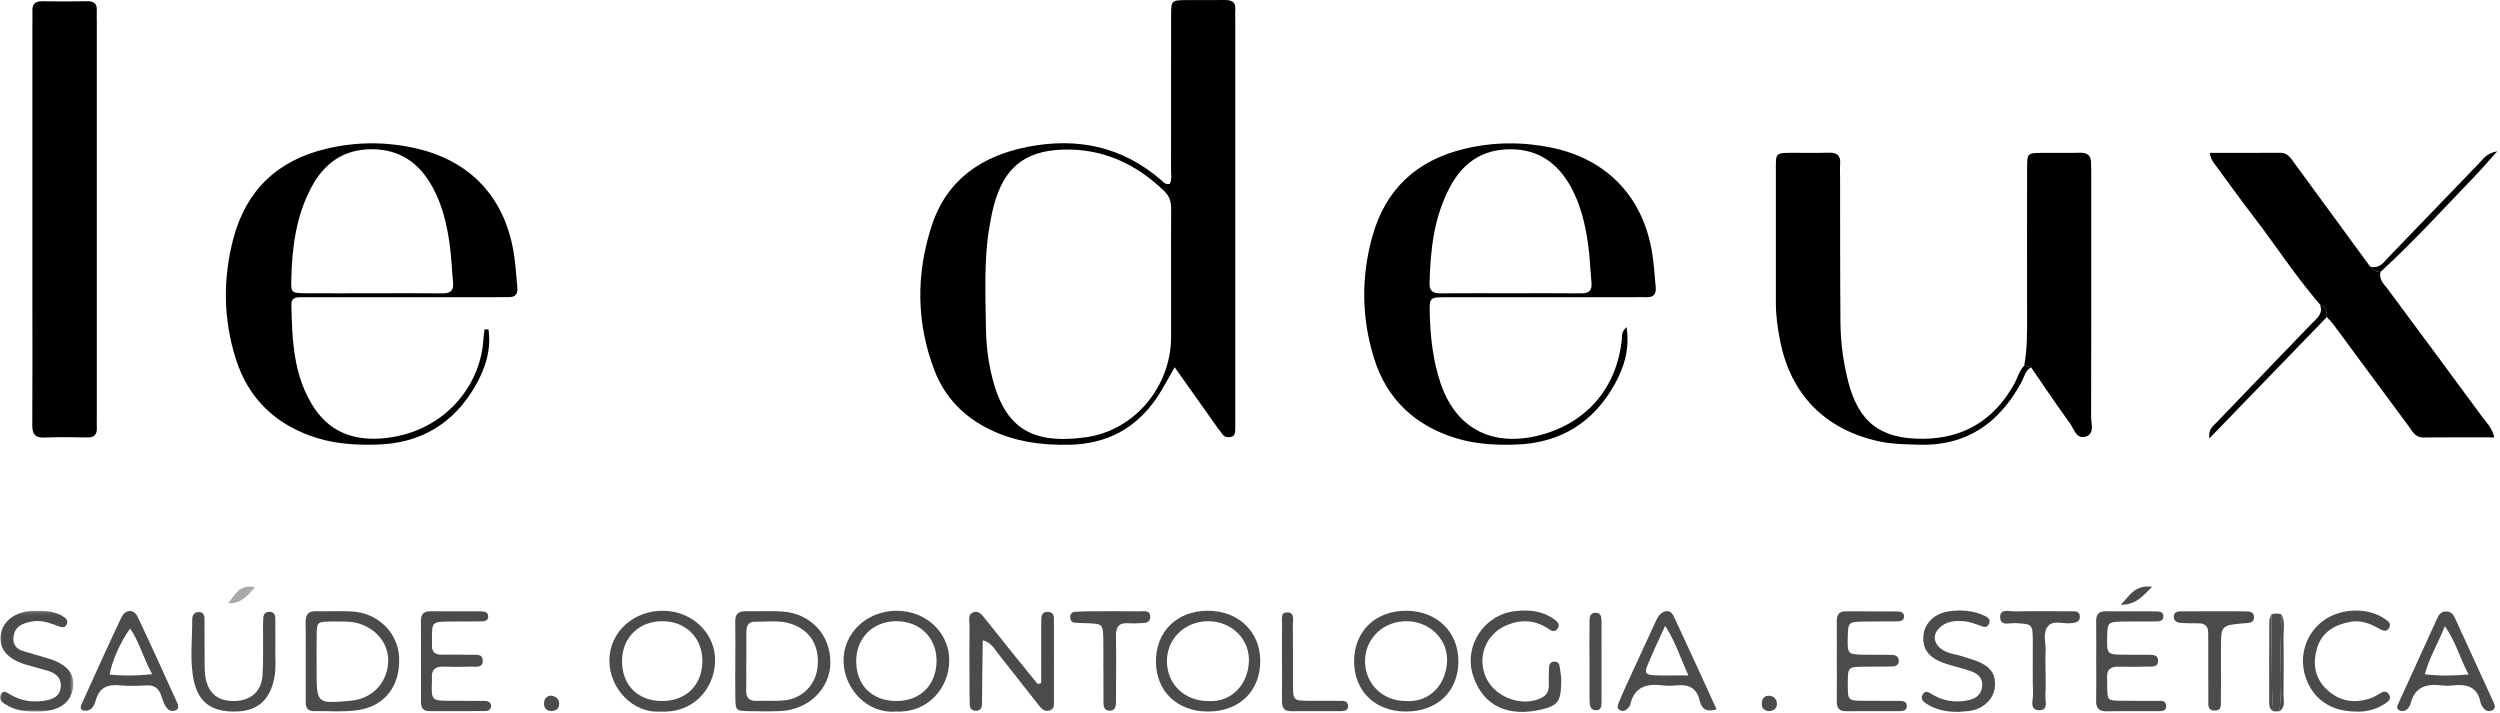 <?xml version="1.0" encoding="UTF-8"?>
<svg width="666px" height="190px" viewBox="0 0 666 190" version="1.1" xmlns="http://www.w3.org/2000/svg" xmlns:xlink="http://www.w3.org/1999/xlink">
    <title>logoLD2</title>
    <defs>
        <polygon id="path-1" points="0 0 26.861 0 26.861 19.534 0 19.534"></polygon>
    </defs>
    <g id="Page-1" stroke="none" stroke-width="1" fill="none" fill-rule="evenodd">
        <g id="Group-111" transform="translate(332.64, 94.827) rotate(-90) translate(-332.64, -94.827) translate(237.813, -237.813)">
            <path d="M115.199,311.976 C121.428,311.976 127.658,311.941 133.887,311.998 C135.732,312.014 137.271,311.654 138.63,310.263 C146.011,302.715 150.131,293.764 149.798,283.146 C149.475,272.862 144.841,267.4 134.849,264.744 C133.158,264.295 131.429,263.977 129.704,263.671 C120.516,262.038 111.251,262.55 101.995,262.659 C98.138,262.704 94.318,263.139 90.599,263.963 C75.895,267.218 71.161,274.354 73.147,289.15 C74.902,302.227 86.651,311.959 99.865,311.976 C104.976,311.982 110.088,311.977 115.199,311.976 M91.822,312.934 C88.575,311.045 86.012,309.751 83.658,308.15 C75.553,302.637 71.428,294.943 71.18,285.106 C70.992,277.644 71.94,270.434 75.249,263.659 C78.622,256.756 83.84,251.671 90.985,248.937 C103.679,244.081 116.651,244.01 129.489,248.196 C141.827,252.22 148.168,261.57 150.556,273.89 C153.104,287.039 150.616,298.99 141.698,309.306 C141.207,309.874 140.437,310.323 140.67,311.628 C141.815,312.257 143.257,311.96 144.609,311.962 C158.2,311.986 171.791,311.965 185.381,311.984 C189.574,311.991 189.595,312.031 189.633,316.177 C189.664,319.535 189.585,322.894 189.653,326.251 C189.693,328.217 189.039,329.295 186.9,329.087 C186.108,329.01 185.302,329.079 184.502,329.079 C149.007,329.079 113.511,329.08 78.015,329.079 C77.056,329.079 76.096,329.093 75.138,329.054 C74.345,329.021 73.505,328.978 73.273,327.977 C73.083,327.159 73.17,326.331 73.83,325.777 C74.807,324.958 75.865,324.233 76.907,323.494 C81.705,320.089 86.51,316.693 91.822,312.934" id="Fill-8" fill="#000000" fill-rule="nonzero"></path>
            <path d="M131.645,8.63 C148.892,8.63 166.139,8.63 183.386,8.631 C184.504,8.631 185.624,8.682 186.739,8.634 C188.557,8.555 189.336,9.379 189.314,11.196 C189.267,15.188 189.264,19.181 189.32,23.173 C189.342,24.93 188.749,25.902 186.848,25.788 C185.894,25.731 184.933,25.791 183.975,25.791 C148.842,25.792 113.709,25.792 78.576,25.792 C77.618,25.792 76.657,25.744 75.702,25.793 C73.905,25.887 73.092,25.124 73.12,23.276 C73.179,19.444 73.251,15.605 73.091,11.779 C72.98,9.133 74.228,8.584 76.55,8.6 C87.25,8.672 97.949,8.63 108.649,8.63 C116.314,8.63 123.98,8.63 131.645,8.63" id="Fill-10" fill="#000000" fill-rule="nonzero"></path>
            <path d="M111.529,99.194 C111.529,105.43 111.571,111.667 111.505,117.902 C111.484,119.924 112.198,120.897 114.3,120.702 C117.797,120.376 121.32,120.259 124.79,119.762 C130.018,119.013 135.14,117.797 139.836,115.215 C146.225,111.701 149.901,106.527 149.897,99.034 C149.894,91.524 146.19,86.37 139.743,82.941 C132.057,78.853 123.697,77.794 115.175,77.599 C111.624,77.517 111.567,77.638 111.537,81.445 C111.49,87.361 111.524,93.278 111.529,99.194 M101.891,130.131 C96.419,130.926 91.35,129.248 86.716,126.556 C76.681,120.727 71.468,111.866 71.206,100.193 C71.087,94.899 71.366,89.653 72.941,84.538 C76.287,73.672 83.27,66.216 94.096,62.804 C104.682,59.467 115.497,59.329 126.236,62.207 C139.155,65.669 147.017,74.085 150.07,87.097 C151.891,94.861 151.93,102.646 150.235,110.381 C146.913,125.548 136.692,134.864 121.272,137.01 C118.589,137.383 115.877,137.554 113.179,137.817 C111.432,137.987 110.418,137.353 110.488,135.438 C110.529,134.321 110.484,133.201 110.483,132.082 C110.483,115.78 110.483,99.478 110.482,83.176 C110.482,82.057 110.452,80.938 110.463,79.82 C110.475,78.53 110.029,77.594 108.585,77.622 C98.953,77.808 89.262,78.194 80.924,83.737 C73.531,88.652 71.834,96.176 73.197,104.476 C75.618,119.215 87.494,128.23 99.6,128.801 C100.376,128.837 101.146,128.996 101.918,129.098 C101.909,129.442 101.9,129.787 101.891,130.131" id="Fill-12" fill="#000000" fill-rule="nonzero"></path>
            <path d="M111.529,402.52 C111.529,408.756 111.573,414.993 111.504,421.228 C111.481,423.293 112.287,424.165 114.346,423.972 C117.842,423.646 121.367,423.539 124.835,423.035 C130.059,422.274 135.183,421.061 139.876,418.472 C146.265,414.947 149.921,409.754 149.894,402.265 C149.867,394.766 146.174,389.599 139.703,386.197 C131.701,381.99 123.019,381.046 114.17,380.836 C111.965,380.784 111.495,381.918 111.51,383.812 C111.56,390.048 111.529,396.284 111.529,402.52 M102.522,433.316 C96.727,434.196 91.87,432.686 87.427,430.234 C77.109,424.539 71.594,415.688 71.217,403.811 C71.044,398.361 71.335,392.953 72.981,387.685 C76.37,376.834 83.392,369.406 94.221,366.038 C104.977,362.693 115.965,362.567 126.823,365.638 C139.285,369.161 146.939,377.422 149.984,390.031 C151.856,397.785 151.927,405.565 150.324,413.313 C147.174,428.543 136.648,438.198 121.152,440.296 C118.468,440.659 115.758,440.843 113.058,441.088 C111.247,441.252 110.396,440.421 110.481,438.583 C110.532,437.467 110.483,436.346 110.483,435.227 C110.482,418.607 110.493,401.988 110.476,385.368 C110.471,380.847 110.432,380.769 106.061,380.886 C99.818,381.052 93.623,381.742 87.674,383.731 C75.815,387.696 70.678,397.045 73.497,409.286 C76.491,422.286 86.033,430.714 99.241,432.052 C100.151,432.145 101.168,431.881 102.522,433.316" id="Fill-14" fill="#000000" fill-rule="nonzero"></path>
            <path d="M117.231,634.179 C115.192,633.646 113.99,635.097 112.604,636.125 C101.33,644.476 90.071,652.847 78.759,661.146 C77.154,662.324 75.705,663.894 73.137,664.472 C73.137,657.942 73.187,651.773 73.111,645.606 C73.083,643.39 74.768,642.66 76.126,641.654 C85.087,635.001 94.078,628.39 103.046,621.75 C103.808,621.186 104.478,620.499 105.19,619.869 C106.712,619.961 107.92,619.479 108.583,618.005 C116.05,611.542 124.361,606.196 132.171,600.186 C136.585,596.788 141.123,593.551 145.609,590.246 C146.48,589.606 147.317,588.87 148.934,588.711 C148.934,595.115 148.91,601.271 148.954,607.428 C148.963,608.89 148.232,609.75 147.139,610.547 C137.625,617.485 128.131,624.449 118.633,631.405 C117.817,632.153 117.143,632.973 117.231,634.179" id="Fill-16" fill="#000000" fill-rule="nonzero"></path>
            <path d="M91.798,541.069 C90.947,539.506 89.223,539.27 87.851,538.527 C76.967,532.622 70.765,523.91 71.185,511.122 C71.296,507.767 71.298,504.42 71.972,501.104 C74.945,486.471 84.367,477.027 99.009,474.192 C102.296,473.555 105.615,473.08 108.996,473.09 C120.982,473.122 132.968,473.064 144.954,473.087 C148.868,473.094 148.897,473.158 148.944,477.067 C148.985,480.423 148.864,483.783 148.979,487.135 C149.056,489.39 148.224,490.41 145.923,490.212 C144.813,490.116 143.687,490.198 142.569,490.2 C129.624,490.223 116.679,490.19 103.735,490.297 C98.458,490.341 93.214,491.031 88.098,492.334 C77.149,495.122 72.662,500.999 72.763,512.329 C72.86,523.21 77.806,531.223 87.266,536.529 C88.921,537.457 90.848,537.888 92.257,539.261 C92.104,539.864 91.951,540.466 91.798,541.069" id="Fill-18" fill="#000000" fill-rule="nonzero"></path>
            <path d="M91.798,541.069 C91.951,540.466 92.104,539.864 92.257,539.261 C96.837,540.089 101.462,540.028 106.09,540.019 C119.032,539.993 131.974,539.99 144.916,540.024 C148.853,540.034 148.885,540.102 148.936,544.002 C148.98,547.357 148.872,550.715 148.965,554.068 C149.021,556.074 148.226,557.064 146.22,557.074 C145.261,557.079 144.303,557.108 143.345,557.108 C121.775,557.11 100.204,557.129 78.635,557.075 C76.832,557.07 74.285,558.008 73.43,555.879 C72.356,553.204 75.331,552.557 76.858,551.448 C81.763,547.886 86.807,544.514 91.798,541.069" id="Fill-20" fill="#000000" fill-rule="nonzero"></path>
            <path d="M7.683,277.38 C11.812,277.38 15.94,277.38 20.069,277.38 C21.348,277.38 22.628,277.362 23.906,277.39 C25.177,277.418 26.719,277.273 26.651,279.161 C26.583,281.055 24.977,280.758 23.76,280.763 C16.884,280.792 10.008,280.789 3.132,280.764 C2.058,280.761 0.743,281 0.355,279.535 C0.018,278.263 0.839,277.459 1.762,276.735 C6.413,273.09 11.059,269.438 15.692,265.77 C16.902,264.811 18.419,264.124 19.095,261.812 C15.806,261.763 12.716,261.711 9.626,261.674 C7.069,261.644 4.511,261.654 1.954,261.597 C1.085,261.578 0.409,261.143 0.318,260.194 C0.206,259.019 0.845,258.365 1.973,258.335 C4.529,258.27 7.088,258.273 9.646,258.268 C14.123,258.259 18.601,258.232 23.077,258.288 C24.28,258.302 25.909,257.713 26.501,259.222 C27.164,260.913 25.595,261.785 24.526,262.668 C22.064,264.703 19.524,266.643 17.035,268.645 C13.818,271.233 10.62,273.844 7.413,276.444 C7.503,276.756 7.593,277.068 7.683,277.38" id="Fill-22" fill="#4B4B4B" fill-rule="nonzero"></path>
            <path d="M13.676,162.34 C21.297,162.348 27.083,168.774 26.946,176.851 C26.816,184.582 20.723,190.786 13.31,190.498 C6.007,190.214 -0.415,184.55 0.102,175.991 C-0.487,168.727 6.189,162.332 13.676,162.34 Z M2.899,176.406 C2.886,182.736 7.17,187.058 13.452,187.111 L13.757,187.11 L13.757,187.11 C19.884,187.026 24.177,182.614 24.165,176.41 C24.153,170.226 19.827,165.793 13.72,165.709 C7.198,165.619 2.912,169.856 2.899,176.406 Z" id="Combined-Shape" fill="#4B4B4B" fill-rule="nonzero"></path>
            <path d="M26.947,238.934 C26.91,246.748 21.083,252.956 13.61,252.88 C6.233,252.805 -0.336,247.028 0.102,238.676 C-0.557,231.066 6.106,224.92 13.376,224.721 C20.94,224.513 26.984,230.928 26.947,238.934 Z M13.53,228.093 C7.054,228.082 2.841,232.395 2.899,238.98 C2.954,245.26 7.321,249.515 13.64,249.498 L13.947,249.494 C20.015,249.345 24.249,244.832 24.165,238.604 C24.082,232.476 19.658,228.103 13.53,228.093 L13.53,228.093 Z" id="Combined-Shape" fill="#4B4B4B" fill-rule="nonzero"></path>
            <path d="M13.947,195.885 C17.304,195.888 20.662,195.945 24.018,195.868 C26.086,195.82 26.878,196.73 26.829,198.743 C26.752,201.939 26.972,205.149 26.762,208.333 C26.263,215.903 20.664,221.166 13.287,221.211 C6.292,221.254 0.549,215.452 0.229,207.922 C0.114,205.209 0.154,202.487 0.197,199.77 C0.257,196.009 0.286,195.963 3.876,195.896 C7.232,195.833 10.59,195.882 13.947,195.885 Z M2.944,201.644 C3.041,204.034 2.835,206.445 3.065,208.817 C3.546,213.786 7.221,217.349 12.076,217.812 C12.517,217.854 12.948,217.877 13.37,217.881 L13.684,217.88 C18.37,217.822 21.783,215.398 23.37,211.034 C24.559,207.762 23.966,204.405 24.028,201.08 C24.059,199.445 22.962,198.862 21.526,198.842 C20.848,198.832 20.17,198.827 19.492,198.824 L17.459,198.822 C16.781,198.823 16.103,198.825 15.425,198.827 L13.392,198.831 L13.392,198.831 L13.392,198.795 L13.392,198.795 C12.371,198.795 11.35,198.803 10.329,198.809 L8.797,198.815 C7.776,198.815 6.756,198.806 5.736,198.778 L5.736,198.778 C3.685,198.719 2.863,199.629 2.944,201.644 Z" id="Combined-Shape" fill="#4B4B4B" fill-rule="nonzero"></path>
            <path d="M26.835,84.316 C26.722,87.496 26.962,90.694 26.758,93.865 C26.317,100.754 21.121,105.976 14.592,106.321 C7.001,106.722 1.444,102.534 0.443,95.133 C-0.065,91.377 0.272,87.507 0.21,83.689 C0.183,82.056 1.048,81.436 2.58,81.443 C6.241,81.459 9.903,81.448 13.564,81.448 L13.564,81.432 C16.907,81.432 20.252,81.5 23.593,81.407 C25.701,81.348 26.921,81.91 26.835,84.316 Z M12.915,103.39 C15.364,103.581 17.648,102.877 19.511,101.491 C19.785,101.287 20.05,101.068 20.306,100.835 C20.632,100.538 20.941,100.217 21.233,99.875 C22.239,98.696 23.033,97.26 23.544,95.625 C24.017,94.113 24.06,92.598 24.075,91.073 C24.079,90.704 24.081,90.335 24.088,89.965 L24.088,89.965 L24.093,88.694 L24.093,88.694 L24.085,88.058 C24.046,86.713 24.021,85.865 23.816,85.328 C23.47,84.423 22.612,84.396 20.309,84.359 C17.29,84.31 14.27,84.348 11.251,84.348 L10.111,84.349 C9.93,84.349 9.752,84.35 9.579,84.351 L9.322,84.352 C8.985,84.355 8.663,84.358 8.357,84.364 C8.311,84.365 8.264,84.366 8.217,84.367 C7.43,84.383 6.747,84.415 6.156,84.474 L5.987,84.492 C2.177,84.923 2.341,86.649 2.997,93.551 C3.515,99.01 7.506,102.969 12.915,103.39 Z" id="Combined-Shape" fill="#4B4B4B" fill-rule="nonzero"></path>
            <path d="M26.95,321.824 C26.918,329.896 21.443,335.647 13.712,335.729 C5.599,335.815 0.105,330.197 0.101,321.813 C0.098,313.659 5.454,308.02 13.274,307.944 C21.396,307.865 26.982,313.535 26.95,321.824 Z M13.424,310.864 C7.3,310.923 2.848,315.629 2.897,321.991 C2.517,328.277 7.662,332.686 13.784,332.717 L14.067,332.715 C19.807,332.588 24.154,327.778 24.164,321.872 C24.175,315.643 19.455,310.805 13.424,310.864 L13.424,310.864 Z" id="Combined-Shape" fill="#4B4B4B" fill-rule="nonzero"></path>
            <path d="M13.453,360.73 C21.52,360.718 27.045,366.473 26.948,374.79 C26.855,382.826 21.309,388.5 13.532,388.515 C5.455,388.531 0.053,382.862 0.102,374.42 C0.148,366.311 5.578,360.743 13.453,360.73 Z M2.897,374.465 C2.443,380.88 7.286,385.238 13.473,385.504 L13.754,385.512 L13.754,385.512 L14.032,385.513 L14.032,385.513 L14.31,385.505 C19.74,385.286 24.022,380.644 24.16,374.969 C24.313,368.708 19.764,363.769 13.736,363.65 C7.626,363.53 2.947,368.198 2.897,374.465 Z" id="Combined-Shape" fill="#4B4B4B" fill-rule="nonzero"></path>
            <path d="M8.979,415.907 C3.008,415.938 1.793,415.311 0.69,410.819 C-1.435,402.169 1.285,395.079 9.768,392.398 C17.715,389.887 26.025,395.474 26.869,403.77 C27.23,407.319 26.961,410.829 24.793,413.87 C24.172,414.742 23.36,415.849 22.072,414.86 C21.03,414.06 21.71,413.168 22.237,412.359 C24.517,408.859 24.681,405.19 23.101,401.387 C20.794,395.83 14.618,393.402 9.121,395.888 C3.852,398.271 1.235,405.506 3.706,410.57 C4.457,412.11 5.562,412.611 7.137,412.592 C8.733,412.573 10.333,412.602 11.928,412.668 C12.825,412.706 13.399,413.167 13.398,414.154 C13.398,414.922 12.924,415.355 12.268,415.468 C10.858,415.71 9.431,415.849 8.979,415.907" id="Fill-36" fill="#4B4B4B" fill-rule="nonzero"></path>
            <path d="M16.224,73.356 C14.46,73.248 11.584,73.653 8.728,73.016 C2.938,71.728 0.196,68.49 0.101,62.663 C-0.001,56.389 2.548,52.836 8.422,51.614 C13.783,50.499 19.245,51.242 24.662,51.209 C25.646,51.203 26.597,51.679 26.611,52.879 C26.632,54.511 25.367,54.48 24.243,54.486 C20.569,54.508 16.894,54.475 13.22,54.513 C11.788,54.526 10.324,54.504 8.932,54.786 C4.725,55.641 2.741,58.325 2.909,62.684 C3.07,66.853 5.478,69.642 9.688,69.933 C13.664,70.207 17.67,70.043 21.663,70.076 C22.781,70.085 23.901,70.064 25.016,70.132 C26.148,70.201 26.775,70.852 26.669,72.004 C26.58,72.966 25.841,73.332 24.988,73.344 C22.433,73.377 19.878,73.356 16.224,73.356" id="Fill-38" fill="#4B4B4B" fill-rule="nonzero"></path>
            <path d="M2.153,638.876 L2.338,638.96 L2.338,638.96 C9.885,642.394 17.42,645.852 24.965,649.29 C26.069,649.792 26.861,650.466 26.745,651.846 C26.698,652.899 26.045,653.528 25.112,653.955 C17.572,657.409 10.035,660.871 2.492,664.317 C1.75,664.656 0.889,664.896 0.433,663.969 C0.071,663.232 0.15,662.365 0.827,661.779 C1.299,661.372 1.87,660.938 2.455,660.828 C6.724,660.024 7.498,657.133 7.057,653.416 C6.944,652.471 6.936,651.489 7.058,650.547 C7.581,646.483 6.725,643.278 2.179,642.171 C1.733,642.063 1.293,641.781 0.937,641.478 C0.27,640.911 0.056,640.123 0.371,639.319 C0.759,638.325 1.494,638.581 2.153,638.876 Z M10.029,645.96 C9.553,649.84 9.637,653.375 9.962,657.643 L10.583,657.319 C14.712,655.213 18.692,654.177 22.845,651.318 C18.055,649.4 14.413,647.146 10.029,645.96 L10.029,645.96 Z" id="Combined-Shape" fill="#4B4B4B" fill-rule="nonzero"></path>
            <path d="M2.089,21.742 C9.78,25.244 17.5,28.686 25.129,32.319 C27.399,33.4 27.476,35.641 25.328,36.666 C17.7,40.305 9.984,43.761 2.296,47.274 C2.017,47.402 1.682,47.407 1.453,47.453 C0.788,47.508 0.523,47.126 0.361,46.659 C0.139,46.016 0.21,45.338 0.644,44.854 C1.643,43.739 3.083,43.389 4.432,42.923 C6.34,42.265 7.199,41.055 7.07,38.961 C6.924,36.576 6.865,34.159 7.083,31.785 C7.368,28.665 6.494,26.529 3.284,25.577 C2.266,25.275 1.064,24.902 0.534,23.826 C0.283,23.319 0.247,22.536 0.454,22.012 C0.745,21.274 1.506,21.477 2.089,21.742 Z M9.939,29.201 C9.614,32.701 9.59,36.18 10.042,40.55 L10.806,40.139 C14.869,38.02 18.773,37.021 22.222,34.67 C18.783,32.14 13.421,29.779 9.939,29.201 L9.939,29.201 Z" id="Combined-Shape" fill="#4B4B4B" fill-rule="nonzero"></path>
            <path d="M13.626,112.148 C17.133,112.148 20.64,112.185 24.146,112.132 C25.91,112.106 26.822,112.767 26.808,114.625 C26.775,119.088 26.811,123.551 26.789,128.015 C26.784,128.981 26.663,130.11 25.383,130.057 C24.108,130.004 24.116,128.838 24.106,127.892 C24.075,125.023 24.123,122.153 24.071,119.285 C23.996,115.197 23.859,115.09 19.659,115.068 C19.021,115.065 18.383,115.107 17.746,115.082 C15.89,115.01 15.21,115.976 15.239,117.729 C15.281,120.279 15.29,122.832 15.217,125.38 C15.18,126.708 15.675,128.661 13.503,128.602 C11.696,128.552 12.101,126.784 12.069,125.591 C12.004,123.202 11.951,120.804 12.071,118.419 C12.193,115.978 11.235,114.822 8.749,115.07 C8.592,115.086 8.431,115.073 8.271,115.067 C2.985,114.89 2.983,114.89 2.962,120.125 C2.949,123.154 2.956,126.183 2.926,129.211 C2.918,130.091 2.497,130.83 1.561,130.82 C0.624,130.81 0.221,130.062 0.219,129.183 C0.206,124.242 0.223,119.3 0.211,114.359 C0.207,112.705 1.121,112.146 2.628,112.153 C6.294,112.168 9.96,112.158 13.626,112.158 L13.626,112.148 Z" id="Fill-44" fill="#4B4B4B" fill-rule="nonzero"></path>
            <path d="M13.468,489.329 C16.987,489.329 20.505,489.354 24.024,489.317 C25.697,489.3 26.815,489.754 26.801,491.704 C26.767,496.342 26.795,500.98 26.765,505.618 C26.76,506.471 26.38,507.264 25.423,507.26 C24.446,507.257 24.135,506.423 24.124,505.586 C24.083,502.547 24.126,499.508 24.071,496.47 C23.998,492.445 23.883,492.352 20.116,492.25 C15.344,492.12 15.287,492.17 15.24,496.873 C15.216,499.271 15.248,501.672 15.183,504.069 C15.154,505.134 14.629,505.95 13.419,505.835 C12.462,505.745 12.127,504.939 12.108,504.114 C12.048,501.556 12.088,498.996 12.042,496.438 C11.968,492.288 11.952,492.288 7.65,492.248 C7.49,492.247 7.33,492.247 7.17,492.248 C3.027,492.276 3.011,492.276 2.967,496.521 C2.933,499.72 2.965,502.919 2.933,506.118 C2.923,507.128 2.689,508.114 1.358,507.954 C0.35,507.833 0.216,506.957 0.213,506.143 C0.197,501.344 0.234,496.546 0.192,491.748 C0.176,489.82 1.2,489.294 2.912,489.316 C6.43,489.361 9.949,489.329 13.468,489.329" id="Fill-46" fill="#4B4B4B" fill-rule="nonzero"></path>
            <path d="M2.278,431.157 C3.753,431.75 5.215,432.379 6.66,433.041 C12.301,435.624 17.937,438.215 23.564,440.829 C24.421,441.227 25.387,441.602 26.003,442.266 C27.13,443.48 27.301,445.022 25.613,445.817 C17.428,449.671 9.184,453.4 0.69,457.298 C-0.328,454.092 1.386,453.176 3.056,452.779 C6.662,451.921 7.399,449.57 7.059,446.36 C6.942,445.258 6.926,444.119 7.061,443.021 C7.576,438.829 6.846,435.426 2.029,434.325 C1.594,434.226 1.168,433.88 0.845,433.546 C0.249,432.928 0.061,432.152 0.558,431.4 C0.994,430.743 1.695,430.923 2.278,431.157 Z M9.755,440.972 C9.661,443.653 9.734,446.34 9.734,449.793 L10.522,449.436 C14.965,447.457 19.005,446.151 22.944,443.595 C19.173,441.892 15.895,440.322 12.544,438.931 C11.889,438.659 11.385,438.502 10.998,438.484 L10.895,438.482 C10.062,438.498 9.816,439.237 9.755,440.972 Z" id="Combined-Shape" fill="#4B4B4B" fill-rule="nonzero"></path>
            <path d="M13.594,558.431 C17.113,558.432 20.632,558.469 24.15,558.416 C25.932,558.389 26.821,559.083 26.808,560.932 C26.775,565.411 26.813,569.89 26.784,574.368 C26.777,575.335 26.631,576.458 25.308,576.324 C24.028,576.194 24.114,575.019 24.104,574.086 C24.071,571.207 24.127,568.327 24.068,565.449 C23.988,561.537 23.851,561.432 19.993,561.351 C15.298,561.253 15.28,561.265 15.24,566.098 C15.223,568.177 15.251,570.257 15.226,572.336 C15.213,573.454 15.273,574.837 13.77,574.91 C11.831,575.005 12.1,573.344 12.07,572.133 C12.006,569.576 11.974,567.013 12.06,564.457 C12.136,562.228 11.249,561.161 8.963,561.347 C8.169,561.411 7.364,561.332 6.565,561.354 C3.099,561.448 3.049,561.452 2.977,564.788 C2.909,567.986 2.984,571.186 2.944,574.385 C2.931,575.44 3.269,576.924 1.691,577.051 C0.046,577.183 0.207,575.719 0.201,574.64 C0.176,570.161 0.248,565.681 0.169,561.204 C0.133,559.121 1.029,558.365 3.038,558.409 C6.555,558.485 10.075,558.43 13.594,558.431" id="Fill-50" fill="#4B4B4B" fill-rule="nonzero"></path>
            <g id="Fill-52-Clipped" transform="translate(0.077, 0)">
                <mask id="mask-2" fill="white">
                    <use xlink:href="#path-1"></use>
                </mask>
                <g id="path-1"></g>
                <path d="M26.846,9.255 C26.935,12.481 26.663,15.001 25.098,17.198 C24.554,17.961 23.77,18.132 23.016,17.649 C22.445,17.284 22.373,16.63 22.627,15.951 C23.018,14.904 23.385,13.846 23.71,12.778 C24.386,10.555 24.243,8.377 23.375,6.214 C22.701,4.533 21.449,3.708 19.721,3.579 C17.868,3.441 16.681,4.366 16.146,6.109 C15.492,8.244 14.875,10.391 14.255,12.537 C12.772,17.666 10.269,19.921 6.534,19.479 C2.515,19.003 0.245,15.966 0.033,10.792 C-0.106,7.391 0.124,4.075 2.134,1.139 C2.731,0.267 3.495,-0.328 4.531,0.196 C5.83,0.853 5.12,1.82 4.64,2.596 C2.872,5.456 2.398,8.567 2.902,11.816 C3.231,13.942 3.978,15.96 6.565,16.187 C9.11,16.41 10.293,14.764 10.93,12.589 C11.514,10.598 11.995,8.576 12.618,6.598 C14.087,1.939 16.755,-0.258 20.318,0.17 C23.982,0.609 26.563,3.878 26.842,8.446 C26.871,8.924 26.846,9.405 26.846,9.255" id="Fill-52" fill="#4B4B4B" fill-rule="nonzero" mask="url(#mask-2)"></path>
            </g>
            <path d="M0.011,521.801 C-0.021,518.689 0.502,515.733 2.244,513.104 C2.782,512.292 3.55,511.566 4.635,512.2 C5.824,512.894 5.276,513.774 4.747,514.618 C2.968,517.46 2.452,520.58 3.01,523.829 C3.378,525.968 4.282,527.824 6.871,528.04 C9.284,528.241 10.321,526.662 10.961,524.75 C11.72,522.483 12.208,520.122 13.007,517.871 C14.471,513.746 16.833,512.067 20.388,512.399 C23.615,512.7 26.252,515.356 26.791,519.151 C27.269,522.519 27.028,525.861 25.475,528.982 C25.1,529.735 24.513,530.28 23.56,529.915 C22.621,529.555 22.486,528.856 22.804,527.986 C23.408,526.336 24.07,524.701 24.184,522.917 C24.309,520.966 24.167,519.057 23.002,517.399 C21.081,514.664 18.203,514.794 16.449,517.645 C15.416,519.325 15.336,521.302 14.692,523.103 C14.316,524.155 14.062,525.25 13.673,526.297 C12.263,530.09 10.363,531.573 7.118,531.472 C4.002,531.375 1.294,529.064 0.438,525.6 C0.135,524.374 0.144,523.07 0.011,521.801" id="Fill-55" fill="#4B4B4B" fill-rule="nonzero"></path>
            <path d="M0.099,627.356 C0.182,620.7 3.685,615.922 9.566,614.112 C15.115,612.404 21.079,614.4 24.422,619.083 C27.722,623.707 27.877,630.996 24.745,635.356 C24.204,636.11 23.649,637.133 22.489,636.509 C21.091,635.757 21.66,634.723 22.248,633.677 C23.519,631.416 24.473,629.018 24.034,626.369 C23.337,622.173 21.409,618.645 17.156,617.323 C13.159,616.082 9.233,616.486 6.072,619.76 C2.864,623.084 2.186,626.96 3.553,631.261 C3.839,632.159 4.294,633.029 4.809,633.823 C5.384,634.71 5.794,635.59 4.797,636.323 C3.462,637.305 2.69,636.134 2.121,635.253 C0.511,632.763 -0.073,629.972 0.099,627.356" id="Fill-57" fill="#4B4B4B" fill-rule="nonzero"></path>
            <path d="M11.637,591.662 C8.923,591.661 6.208,591.718 3.497,591.636 C2.184,591.596 0.251,592.114 0.358,589.829 C0.446,587.974 2.114,588.317 3.319,588.306 C8.107,588.266 12.896,588.29 17.685,588.285 C18.802,588.284 19.92,588.242 21.036,588.262 C22.853,588.295 23.615,587.371 23.605,585.615 C23.596,584.02 23.599,582.42 23.72,580.831 C23.8,579.781 24.406,578.978 25.574,579.108 C26.514,579.213 26.791,580.014 26.794,580.871 C26.808,584.543 26.814,588.214 26.814,591.886 C26.814,594.12 26.825,596.356 26.777,598.59 C26.756,599.62 26.394,600.519 25.145,600.472 C23.882,600.424 23.707,599.454 23.644,598.453 C23.634,598.294 23.642,598.134 23.628,597.975 C23.073,591.669 23.073,591.669 16.905,591.664 C15.149,591.662 13.393,591.663 11.637,591.662" id="Fill-59" fill="#4B4B4B" fill-rule="nonzero"></path>
            <path d="M11.497,293.928 C14.211,293.928 16.925,293.983 19.637,293.915 C23.299,293.822 23.434,293.659 23.611,290.149 C23.675,288.875 23.653,287.596 23.756,286.326 C23.812,285.637 24.287,285.181 24.999,285.108 C25.927,285.014 26.61,285.461 26.675,286.374 C26.801,288.121 26.803,289.879 26.811,291.633 C26.827,295.623 26.848,299.615 26.794,303.605 C26.778,304.769 27.24,306.516 25.252,306.423 C23.493,306.341 23.699,304.711 23.634,303.469 C23.583,302.513 23.548,301.548 23.625,300.597 C23.828,298.074 22.608,297.246 20.21,297.293 C15.264,297.39 10.315,297.319 5.366,297.315 C4.409,297.315 3.451,297.317 2.493,297.293 C1.273,297.263 0.207,296.977 0.33,295.432 C0.43,294.187 1.408,293.974 2.399,293.965 C5.431,293.937 8.464,293.955 11.497,293.955 C11.497,293.946 11.497,293.937 11.497,293.928" id="Fill-61" fill="#4B4B4B" fill-rule="nonzero"></path>
            <path d="M11.669,544.932 C9.275,544.932 6.873,545.047 4.489,544.889 C2.963,544.789 0.32,545.843 0.449,543.131 C0.572,540.553 3.186,541.645 4.716,541.598 C9.34,541.455 13.972,541.568 18.601,541.539 C23.461,541.509 23.393,541.484 23.657,536.889 C23.744,535.37 22.711,532.755 25.392,532.846 C27.602,532.922 26.75,535.345 26.778,536.774 C26.874,541.721 26.829,546.67 26.801,551.619 C26.795,552.691 26.995,554.087 25.328,554.068 C23.821,554.051 23.758,552.774 23.633,551.64 C23.409,549.614 24.492,547.068 22.927,545.663 C21.087,544.011 18.329,545.114 15.977,544.949 C14.548,544.851 13.106,544.932 11.669,544.932" id="Fill-63" fill="#4B4B4B" fill-rule="nonzero"></path>
            <path d="M13.928,341.525 C17.109,341.522 20.292,341.477 23.471,341.545 C24.634,341.57 26.476,341.034 26.514,342.854 C26.561,345.035 24.529,344.399 23.264,344.416 C18.016,344.487 12.766,344.428 7.517,344.452 C3.021,344.472 3.009,344.493 2.965,348.813 C2.938,351.518 2.968,354.222 2.948,356.926 C2.941,357.87 3.004,358.993 1.724,359.131 C0.42,359.272 0.21,358.252 0.208,357.245 C0.196,352.791 0.235,348.337 0.196,343.883 C0.179,341.921 1.298,341.502 2.953,341.518 C6.611,341.551 10.27,341.528 13.928,341.525" id="Fill-65" fill="#4B4B4B" fill-rule="nonzero"></path>
            <path d="M108.583,618.004 C107.92,619.479 106.712,619.96 105.19,619.868 C94.588,609.605 83.984,599.341 72.867,588.58 C75.416,588.249 76.195,589.626 77.129,590.52 C85.888,598.907 94.61,607.331 103.348,615.74 C104.807,617.144 106.054,619.065 108.583,618.004" id="Fill-67" fill="#000000" fill-rule="nonzero"></path>
            <path d="M13.554,423.432 C16.91,423.432 20.266,423.397 23.62,423.45 C24.847,423.469 26.481,423.303 26.415,425.173 C26.363,426.661 24.953,426.647 23.846,426.651 C16.815,426.673 9.785,426.668 2.754,426.654 C1.626,426.652 0.314,426.628 0.453,425.019 C0.579,423.553 1.897,423.476 3.008,423.462 C6.523,423.418 10.039,423.447 13.554,423.447 C13.554,423.442 13.554,423.437 13.554,423.432" id="Fill-69" fill="#4B4B4B" fill-rule="nonzero"></path>
            <path d="M117.231,634.179 C117.143,632.973 117.817,632.153 118.633,631.405 C117.926,633.989 119.963,635.154 121.395,636.543 C129.657,644.554 137.976,652.506 146.248,660.509 C147.328,661.554 148.793,662.37 149.358,665.28 C146.534,662.736 144.441,660.953 142.465,659.049 C133.958,650.857 125.212,642.905 117.231,634.179" id="Fill-71" fill="#000000" fill-rule="nonzero"></path>
            <path d="M0.153,607.246 C0.153,606.703 0.154,606.161 0.154,605.617 C1.901,605.501 3.647,605.306 5.395,605.285 C12.262,605.2 19.13,605.171 25.997,605.121 C26.28,606.011 26.278,606.899 25.972,607.781 C23.582,607.722 21.19,607.675 18.799,607.604 C12.585,607.419 6.356,608.016 0.153,607.246" id="Fill-73" fill="#4B4B4B" fill-rule="nonzero"></path>
            <path d="M25.997,605.121 C19.13,605.171 12.262,605.2 5.395,605.285 C3.647,605.306 1.902,605.501 0.155,605.617 C0.707,604.645 1.635,604.51 2.625,604.51 C9.82,604.514 17.015,604.504 24.211,604.547 C24.807,604.551 25.402,604.921 25.997,605.121" id="Fill-75" fill="#4B4B4B" fill-rule="nonzero"></path>
            <path d="M0.153,607.246 C6.356,608.016 12.585,607.419 18.799,607.604 C21.19,607.675 23.582,607.722 25.972,607.781 C24.015,608.846 21.899,608.29 19.86,608.323 C14.755,608.407 9.646,608.393 4.54,608.326 C3.03,608.306 1.286,608.922 0.153,607.246" id="Fill-77" fill="#4B4B4B" fill-rule="nonzero"></path>
            <path d="M33.335,573.324 C30.632,570.676 28.549,568.931 28.518,564.958 C31.066,567.442 33.91,568.697 33.335,573.324" id="Fill-79" fill="#4B4B4B" fill-rule="nonzero"></path>
            <path d="M28.992,60.781 C31.03,62.587 34.171,63.691 33.209,67.944 C30.889,65.78 28.668,64.091 28.992,60.781" id="Fill-81" fill="#AAA7A7" fill-rule="nonzero"></path>
            <path d="M0.204,471.218 C0.355,469.888 1.115,469.214 2.45,469.343 C3.498,469.444 4.3,470.01 4.306,471.146 C4.313,472.449 3.491,473.306 2.258,473.375 C0.937,473.448 0.282,472.536 0.204,471.218" id="Fill-83" fill="#4B4B4B" fill-rule="nonzero"></path>
            <path d="M4.355,146.695 C4.214,148.056 3.494,148.921 2.238,148.966 C0.906,149.016 0.216,148.107 0.238,146.803 C0.257,145.702 0.909,145.012 2.014,144.94 C3.29,144.857 4.154,145.417 4.355,146.695" id="Fill-85" fill="#4B4B4B" fill-rule="nonzero"></path>
        </g>
    </g>
</svg>